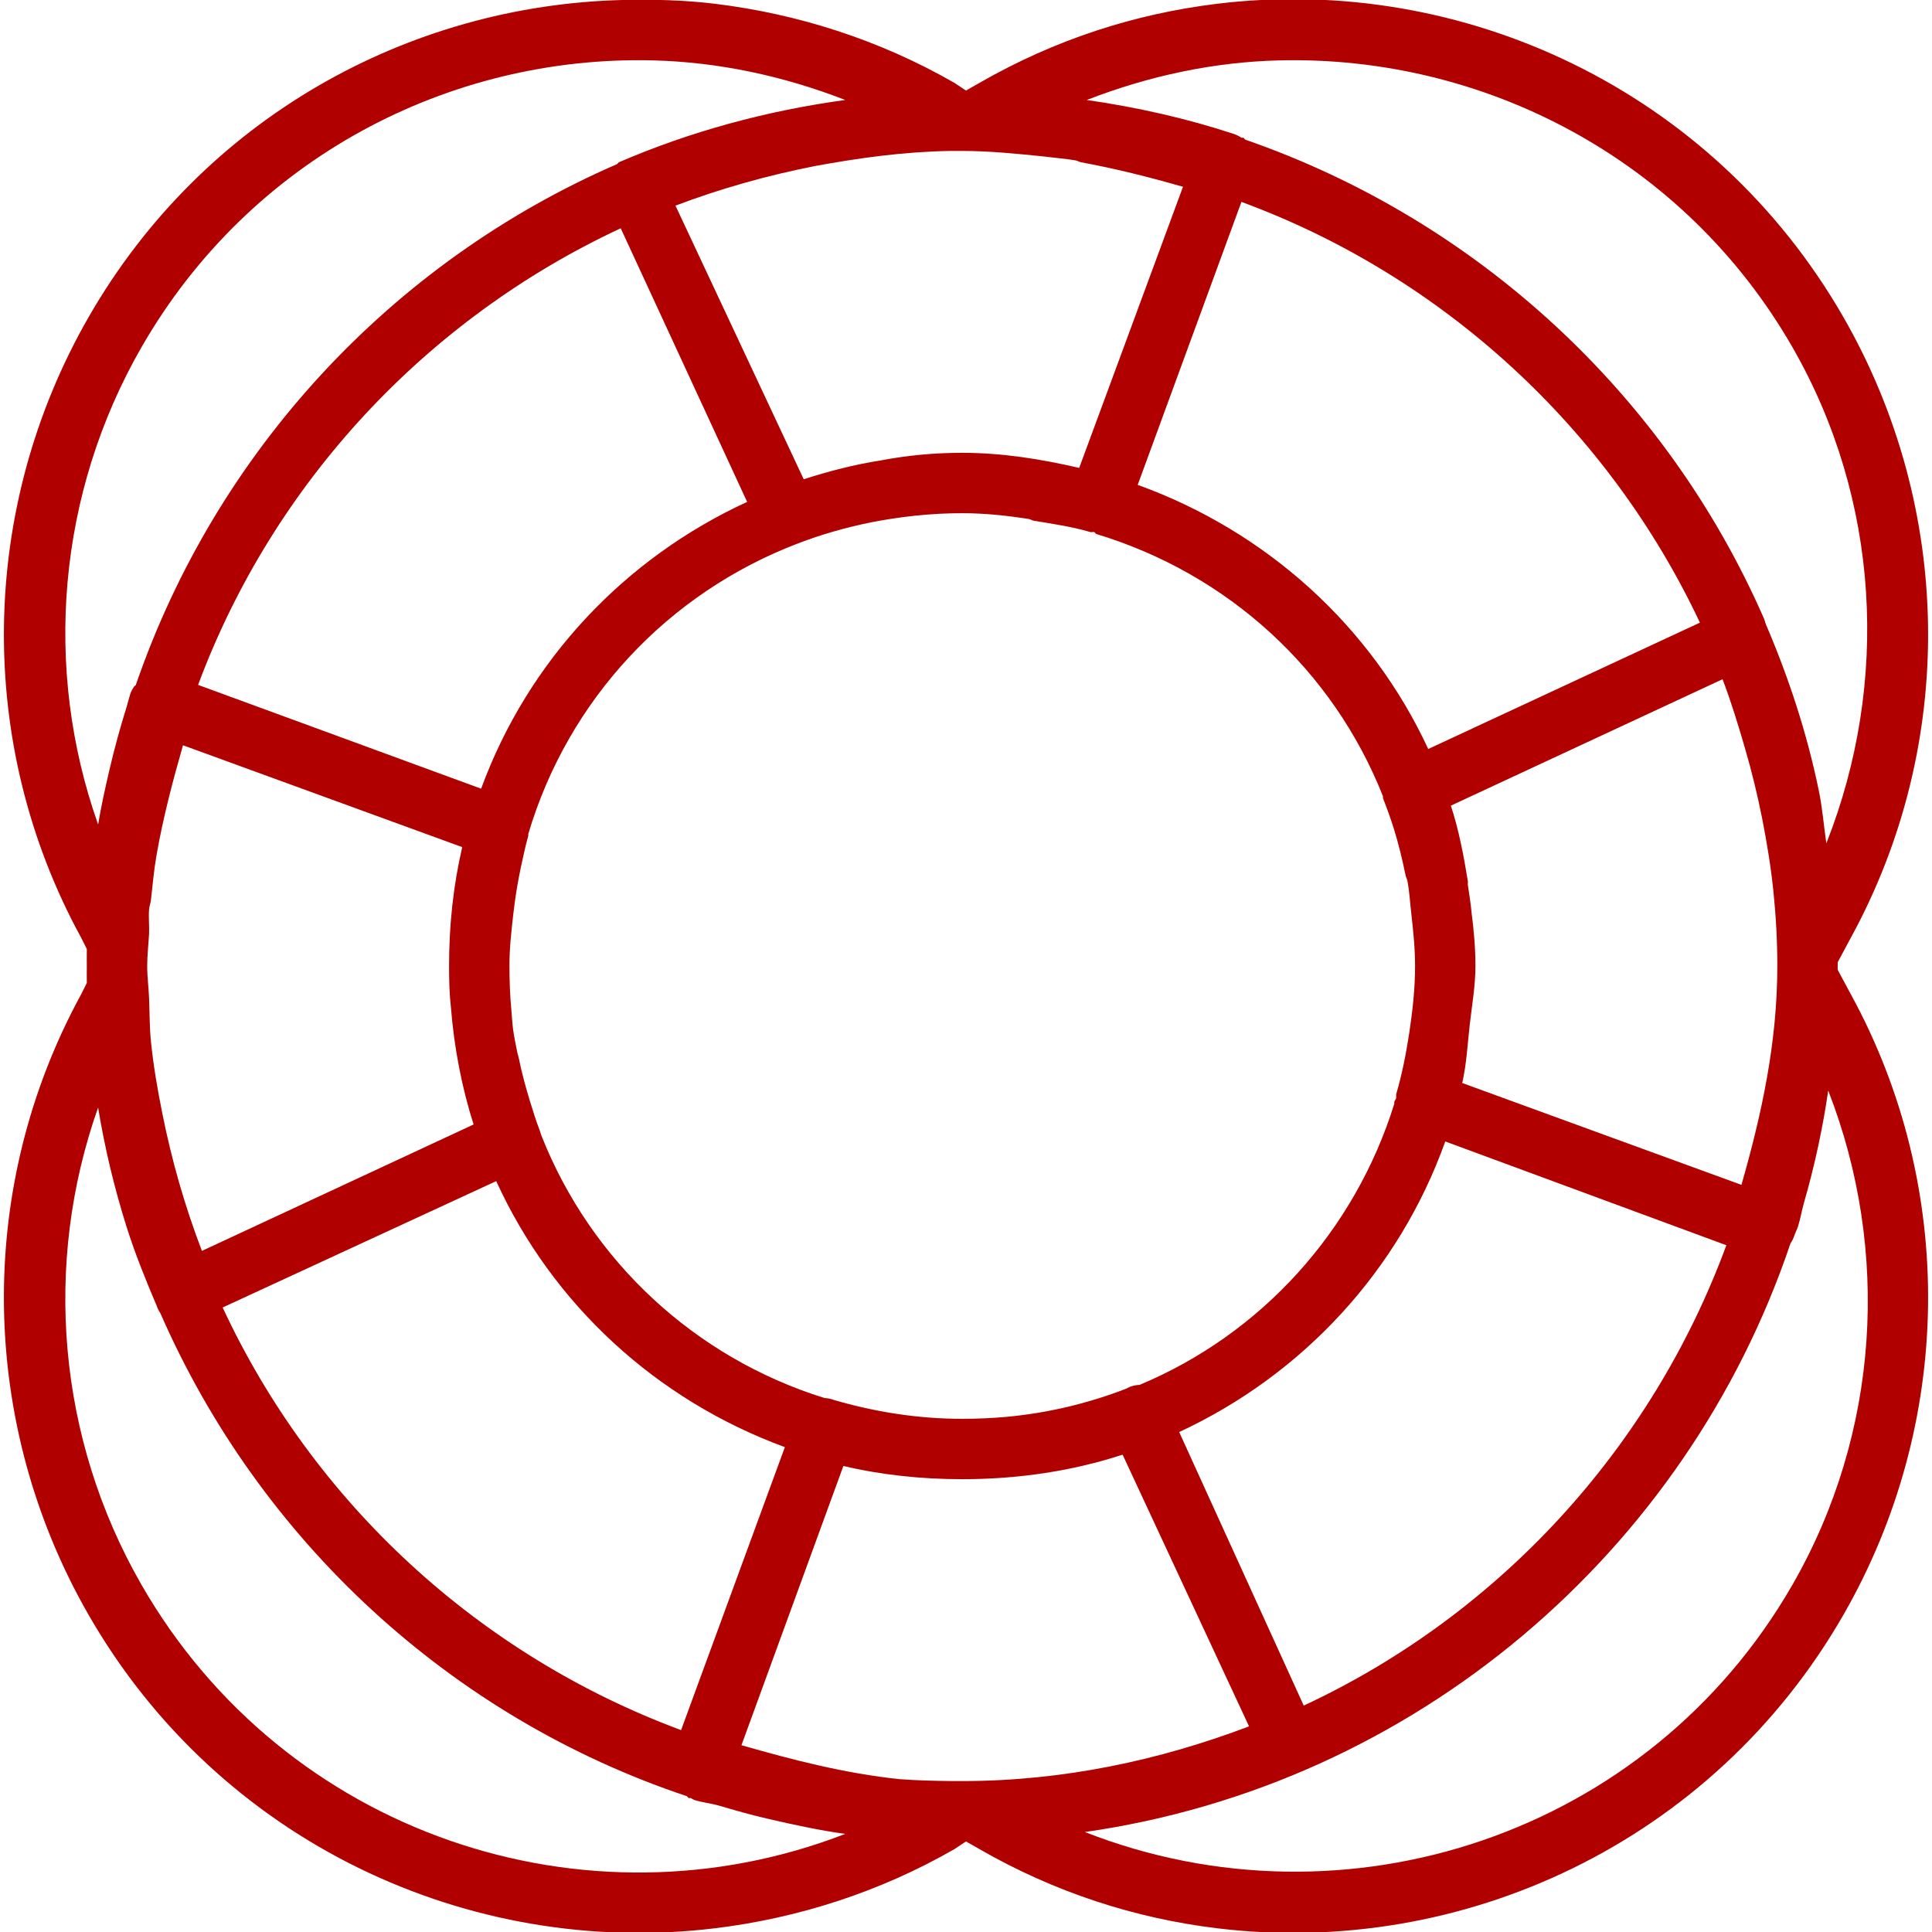 <svg width="32" height="32" viewBox="0 0 32 32" fill="none" xmlns="http://www.w3.org/2000/svg">
<g clip-path="url(#clip0_345_14)">
<path d="M10.312 0C6.768 0.087 3.363 1.954 1.469 5.25C-0.353 8.42 -0.41 12.323 1.344 15.531L1.438 15.719C1.436 15.814 1.438 15.905 1.438 16C1.438 16.093 1.436 16.189 1.438 16.281L1.344 16.469C-0.41 19.677 -0.353 23.581 1.469 26.75C3.634 30.517 7.782 32.432 11.844 31.938C13.198 31.773 14.557 31.347 15.812 30.625L16 30.5L16.219 30.625C17.474 31.347 18.802 31.773 20.156 31.938C24.218 32.432 28.366 30.517 30.531 26.75C32.353 23.581 32.41 19.677 30.656 16.469L30.438 16.063C30.438 16.042 30.438 16.021 30.438 16C30.438 15.979 30.438 15.959 30.438 15.938L30.656 15.531C32.41 12.323 32.353 8.42 30.531 5.25C28.366 1.483 24.218 -0.432 20.156 0.063C18.802 0.228 17.474 0.653 16.219 1.375L16 1.5L15.812 1.375C14.557 0.653 13.198 0.228 11.844 0.063C11.336 0.001 10.819 -0.012 10.312 0ZM10.812 1C11.886 1.027 12.96 1.252 14 1.656C12.69 1.835 11.427 2.18 10.25 2.688C10.239 2.698 10.229 2.708 10.219 2.719C6.491 4.338 3.581 7.476 2.25 11.344C2.246 11.356 2.223 11.363 2.219 11.375C2.192 11.414 2.171 11.456 2.156 11.5C2.133 11.571 2.116 11.647 2.094 11.719C1.989 12.054 1.893 12.405 1.813 12.75C1.743 13.05 1.676 13.35 1.625 13.656C0.71 11.071 0.951 8.173 2.344 5.75C4.144 2.619 7.444 0.917 10.812 1ZM21.188 1C24.565 0.917 27.888 2.619 29.688 5.75C31.138 8.273 31.302 11.303 30.25 13.969C30.207 13.677 30.185 13.38 30.125 13.094C29.928 12.138 29.626 11.222 29.25 10.344C29.237 10.313 29.232 10.281 29.219 10.25C27.6 6.545 24.471 3.645 20.625 2.313C20.615 2.302 20.605 2.291 20.594 2.281C20.585 2.278 20.572 2.284 20.562 2.281C20.524 2.255 20.482 2.234 20.438 2.219C19.653 1.961 18.838 1.777 18 1.656C19.041 1.252 20.111 1.027 21.188 1ZM15.75 2.5C15.813 2.499 15.874 2.5 15.938 2.5C16.401 2.5 16.86 2.548 17.312 2.594C17.477 2.616 17.65 2.628 17.812 2.656C17.845 2.661 17.874 2.683 17.906 2.688C18.481 2.793 19.04 2.935 19.594 3.094L17.875 7.75C17.251 7.606 16.607 7.5 15.938 7.5C15.474 7.5 15.03 7.542 14.594 7.625C14.153 7.694 13.728 7.804 13.312 7.938L11.188 3.406C11.928 3.125 12.707 2.906 13.5 2.75C14.231 2.615 14.984 2.511 15.75 2.5ZM20.562 3.344C23.91 4.576 26.646 7.107 28.156 10.313L23.656 12.406C22.712 10.369 20.974 8.8 18.844 8.031L20.562 3.344ZM10.281 3.781L12.375 8.313C10.34 9.249 8.746 10.943 7.969 13.063L3.281 11.344C4.527 7.998 7.065 5.279 10.281 3.781ZM15.938 8.5C16.31 8.5 16.678 8.54 17.031 8.594C17.063 8.598 17.093 8.62 17.125 8.625C17.444 8.678 17.755 8.723 18.062 8.813C18.082 8.818 18.106 8.807 18.125 8.813C18.135 8.823 18.145 8.834 18.156 8.844C20.337 9.503 22.076 11.092 22.906 13.188C22.906 13.198 22.906 13.208 22.906 13.219C22.975 13.394 23.038 13.569 23.094 13.75C23.166 13.986 23.232 14.254 23.281 14.5C23.288 14.532 23.307 14.562 23.312 14.594C23.345 14.767 23.354 14.947 23.375 15.125C23.407 15.415 23.438 15.703 23.438 16C23.438 16.372 23.397 16.74 23.344 17.094C23.29 17.447 23.224 17.787 23.125 18.125C23.124 18.146 23.124 18.167 23.125 18.188C23.119 18.209 23.1 18.228 23.094 18.25C23.093 18.261 23.093 18.271 23.094 18.281C22.438 20.391 20.89 22.096 18.875 22.938C18.822 22.94 18.769 22.95 18.719 22.969C18.697 22.978 18.676 22.988 18.656 23C18.021 23.245 17.358 23.405 16.656 23.469C16.422 23.49 16.178 23.5 15.938 23.5C15.194 23.5 14.491 23.385 13.812 23.188C13.762 23.169 13.71 23.158 13.656 23.156C11.507 22.485 9.79 20.887 8.969 18.813C8.957 18.782 8.949 18.75 8.938 18.719C8.877 18.561 8.831 18.412 8.781 18.25C8.709 18.014 8.643 17.777 8.594 17.531C8.585 17.49 8.57 17.448 8.563 17.406C8.541 17.292 8.516 17.178 8.5 17.063C8.485 16.949 8.479 16.834 8.469 16.719C8.447 16.485 8.438 16.242 8.438 16C8.438 15.705 8.468 15.442 8.5 15.156C8.524 14.946 8.554 14.736 8.594 14.531C8.604 14.48 8.614 14.426 8.625 14.375C8.664 14.199 8.701 14.013 8.75 13.844C8.75 13.833 8.75 13.823 8.75 13.813C9.412 11.584 11.067 9.82 13.219 9C13.601 8.853 13.999 8.74 14.406 8.656C14.898 8.558 15.414 8.5 15.938 8.5ZM28.531 11.25C28.672 11.62 28.795 12.022 28.906 12.406C29.018 12.79 29.109 13.166 29.188 13.563C29.266 13.959 29.334 14.373 29.375 14.781C29.416 15.189 29.438 15.582 29.438 16C29.438 17.272 29.178 18.456 28.844 19.625L24.219 17.938C24.291 17.624 24.307 17.295 24.344 16.969C24.38 16.65 24.438 16.329 24.438 16C24.438 15.702 24.412 15.412 24.375 15.125C24.359 14.966 24.337 14.813 24.312 14.656C24.309 14.636 24.316 14.614 24.312 14.594C24.242 14.164 24.163 13.748 24.031 13.344L28.531 11.25ZM3.031 12.344L7.656 14.031C7.508 14.664 7.438 15.32 7.438 16C7.438 16.232 7.443 16.466 7.469 16.688C7.521 17.351 7.65 18.015 7.844 18.625L3.344 20.719C3.062 19.979 2.844 19.223 2.688 18.438C2.609 18.045 2.541 17.655 2.5 17.25C2.476 17.017 2.479 16.768 2.469 16.531C2.462 16.354 2.438 16.18 2.438 16C2.438 15.82 2.459 15.647 2.469 15.469C2.474 15.333 2.459 15.197 2.469 15.063C2.474 15.008 2.494 14.96 2.5 14.906C2.528 14.65 2.55 14.408 2.594 14.156C2.7 13.548 2.863 12.929 3.031 12.344ZM30.281 18.063C31.316 20.719 31.131 23.74 29.688 26.25C27.309 30.387 22.284 32.036 17.969 30.344C23.436 29.562 27.933 25.708 29.656 20.594C29.683 20.555 29.704 20.513 29.719 20.469C29.736 20.415 29.764 20.366 29.781 20.313C29.82 20.189 29.84 20.063 29.875 19.938C29.971 19.605 30.053 19.278 30.125 18.938C30.186 18.646 30.238 18.36 30.281 18.063ZM1.625 18.344C1.735 19.018 1.893 19.672 2.094 20.313C2.237 20.766 2.41 21.192 2.594 21.625C2.609 21.669 2.63 21.712 2.656 21.75C4.296 25.505 7.46 28.442 11.375 29.75C11.385 29.761 11.395 29.771 11.406 29.781C11.416 29.785 11.428 29.778 11.438 29.781C11.46 29.789 11.478 29.805 11.5 29.813C11.631 29.855 11.774 29.868 11.906 29.906C12.177 29.985 12.441 30.062 12.719 30.125C13.139 30.222 13.568 30.316 14 30.375C9.698 32.043 4.715 30.375 2.344 26.25C0.951 23.827 0.71 20.93 1.625 18.344ZM23.938 18.906L28.594 20.625C27.355 23.992 24.825 26.745 21.594 28.25L19.531 23.719C21.575 22.77 23.173 21.047 23.938 18.906ZM8.219 19.563C9.153 21.608 10.873 23.189 13 23.969L11.281 28.656C7.926 27.412 5.187 24.882 3.688 21.656L8.219 19.563ZM18.594 24.094L20.688 28.594C19.207 29.156 17.609 29.5 15.938 29.5C15.874 29.5 15.813 29.501 15.75 29.5C15.466 29.496 15.186 29.49 14.906 29.469C14.006 29.376 13.13 29.15 12.281 28.906L13.969 24.281C14.601 24.43 15.257 24.5 15.938 24.5C16.868 24.5 17.758 24.366 18.594 24.094Z" fill="#B00000"/>
</g>
<defs>
<clipPath id="clip0_345_14">
<rect width="32" height="32" fill="white"/>
</clipPath>
</defs>
</svg>
